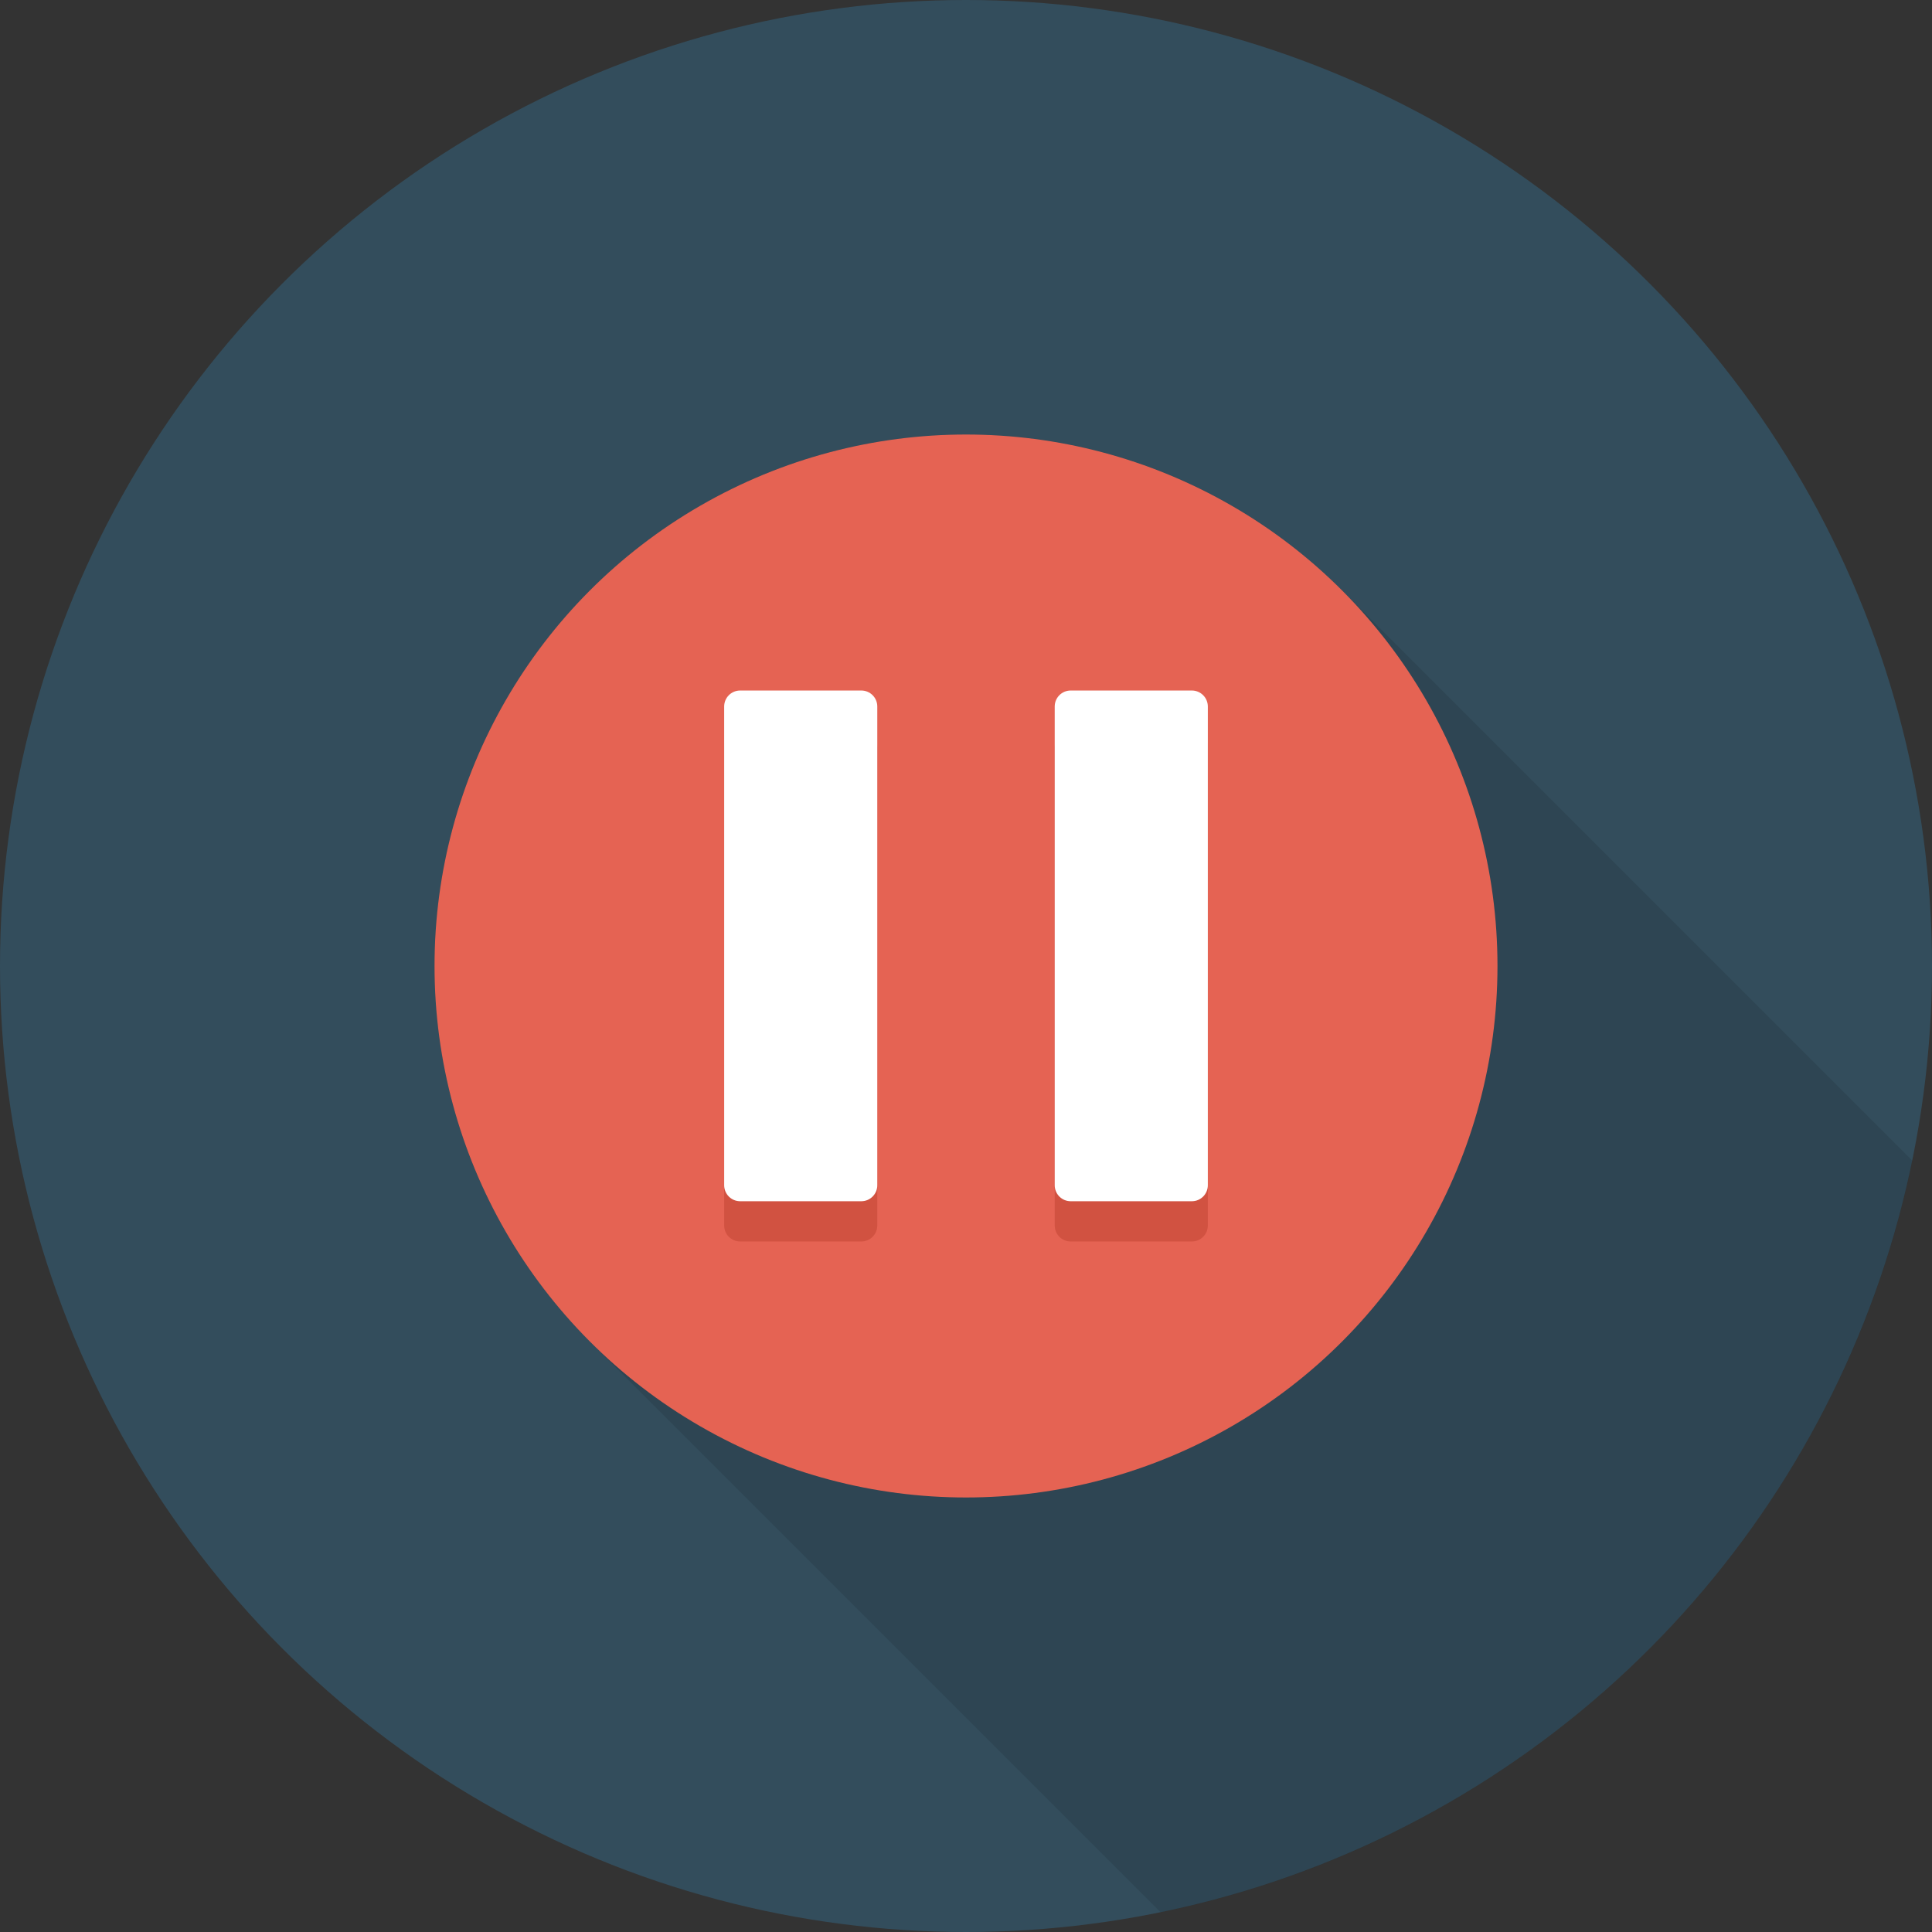 <?xml version="1.0" encoding="iso-8859-1"?>
<!-- Generator: Adobe Illustrator 19.0.0, SVG Export Plug-In . SVG Version: 6.00 Build 0)  -->
<svg version="1.1" id="Capa_1" xmlns="http://www.w3.org/2000/svg" xmlns:xlink="http://www.w3.org/1999/xlink" x="0px" y="0px"
	 viewBox="0 0 384 384" style="enable-background:new 0 0 384 384;" xml:space="preserve">
<rect x="0" y="0" width="384" height="384" fill="#333333" stroke="none"/>
<circle style="fill:#334D5C;" cx="192" cy="192" r="192"/>
<path style="opacity:0.1;enable-background:new    ;" d="M117.31,117.31c-41.267,41.267-41.266,108.13,0,149.397l113.39,113.391
	c74.988-15.348,134.05-74.41,149.397-149.398l-113.39-113.39C225.441,76.043,158.577,76.043,117.31,117.31z"/>
<circle style="fill:#E56353;" cx="192" cy="192" r="105.636"/>
<path style="fill:#D15241;" d="M171.195,145.246H147.11c-1.753,0-3.174,1.421-3.174,3.174v95.16c0,1.753,1.421,3.174,3.174,3.174
	h24.084c1.753,0,3.174-1.421,3.174-3.174v-95.16C174.368,146.667,172.948,145.246,171.195,145.246z"/>
<path style="fill:#FFFFFF;" d="M171.195,137.246H147.11c-1.753,0-3.174,1.421-3.174,3.174v95.16c0,1.753,1.421,3.174,3.174,3.174
	h24.084c1.753,0,3.174-1.421,3.174-3.174v-95.16C174.368,138.667,172.948,137.246,171.195,137.246z"/>
<path style="fill:#D15241;" d="M236.89,145.246h-24.084c-1.753,0-3.174,1.421-3.174,3.174v95.16c0,1.753,1.421,3.174,3.174,3.174
	h24.084c1.753,0,3.174-1.421,3.174-3.174v-95.16C240.064,146.667,238.643,145.246,236.89,145.246z"/>
<path style="fill:#FFFFFF;" d="M236.89,137.246h-24.084c-1.753,0-3.174,1.421-3.174,3.174v95.16c0,1.753,1.421,3.174,3.174,3.174
	h24.084c1.753,0,3.174-1.421,3.174-3.174v-95.16C240.064,138.667,238.643,137.246,236.89,137.246z"/>
<g>
</g>
<g>
</g>
<g>
</g>
<g>
</g>
<g>
</g>
<g>
</g>
<g>
</g>
<g>
</g>
<g>
</g>
<g>
</g>
<g>
</g>
<g>
</g>
<g>
</g>
<g>
</g>
<g>
</g>
</svg>
